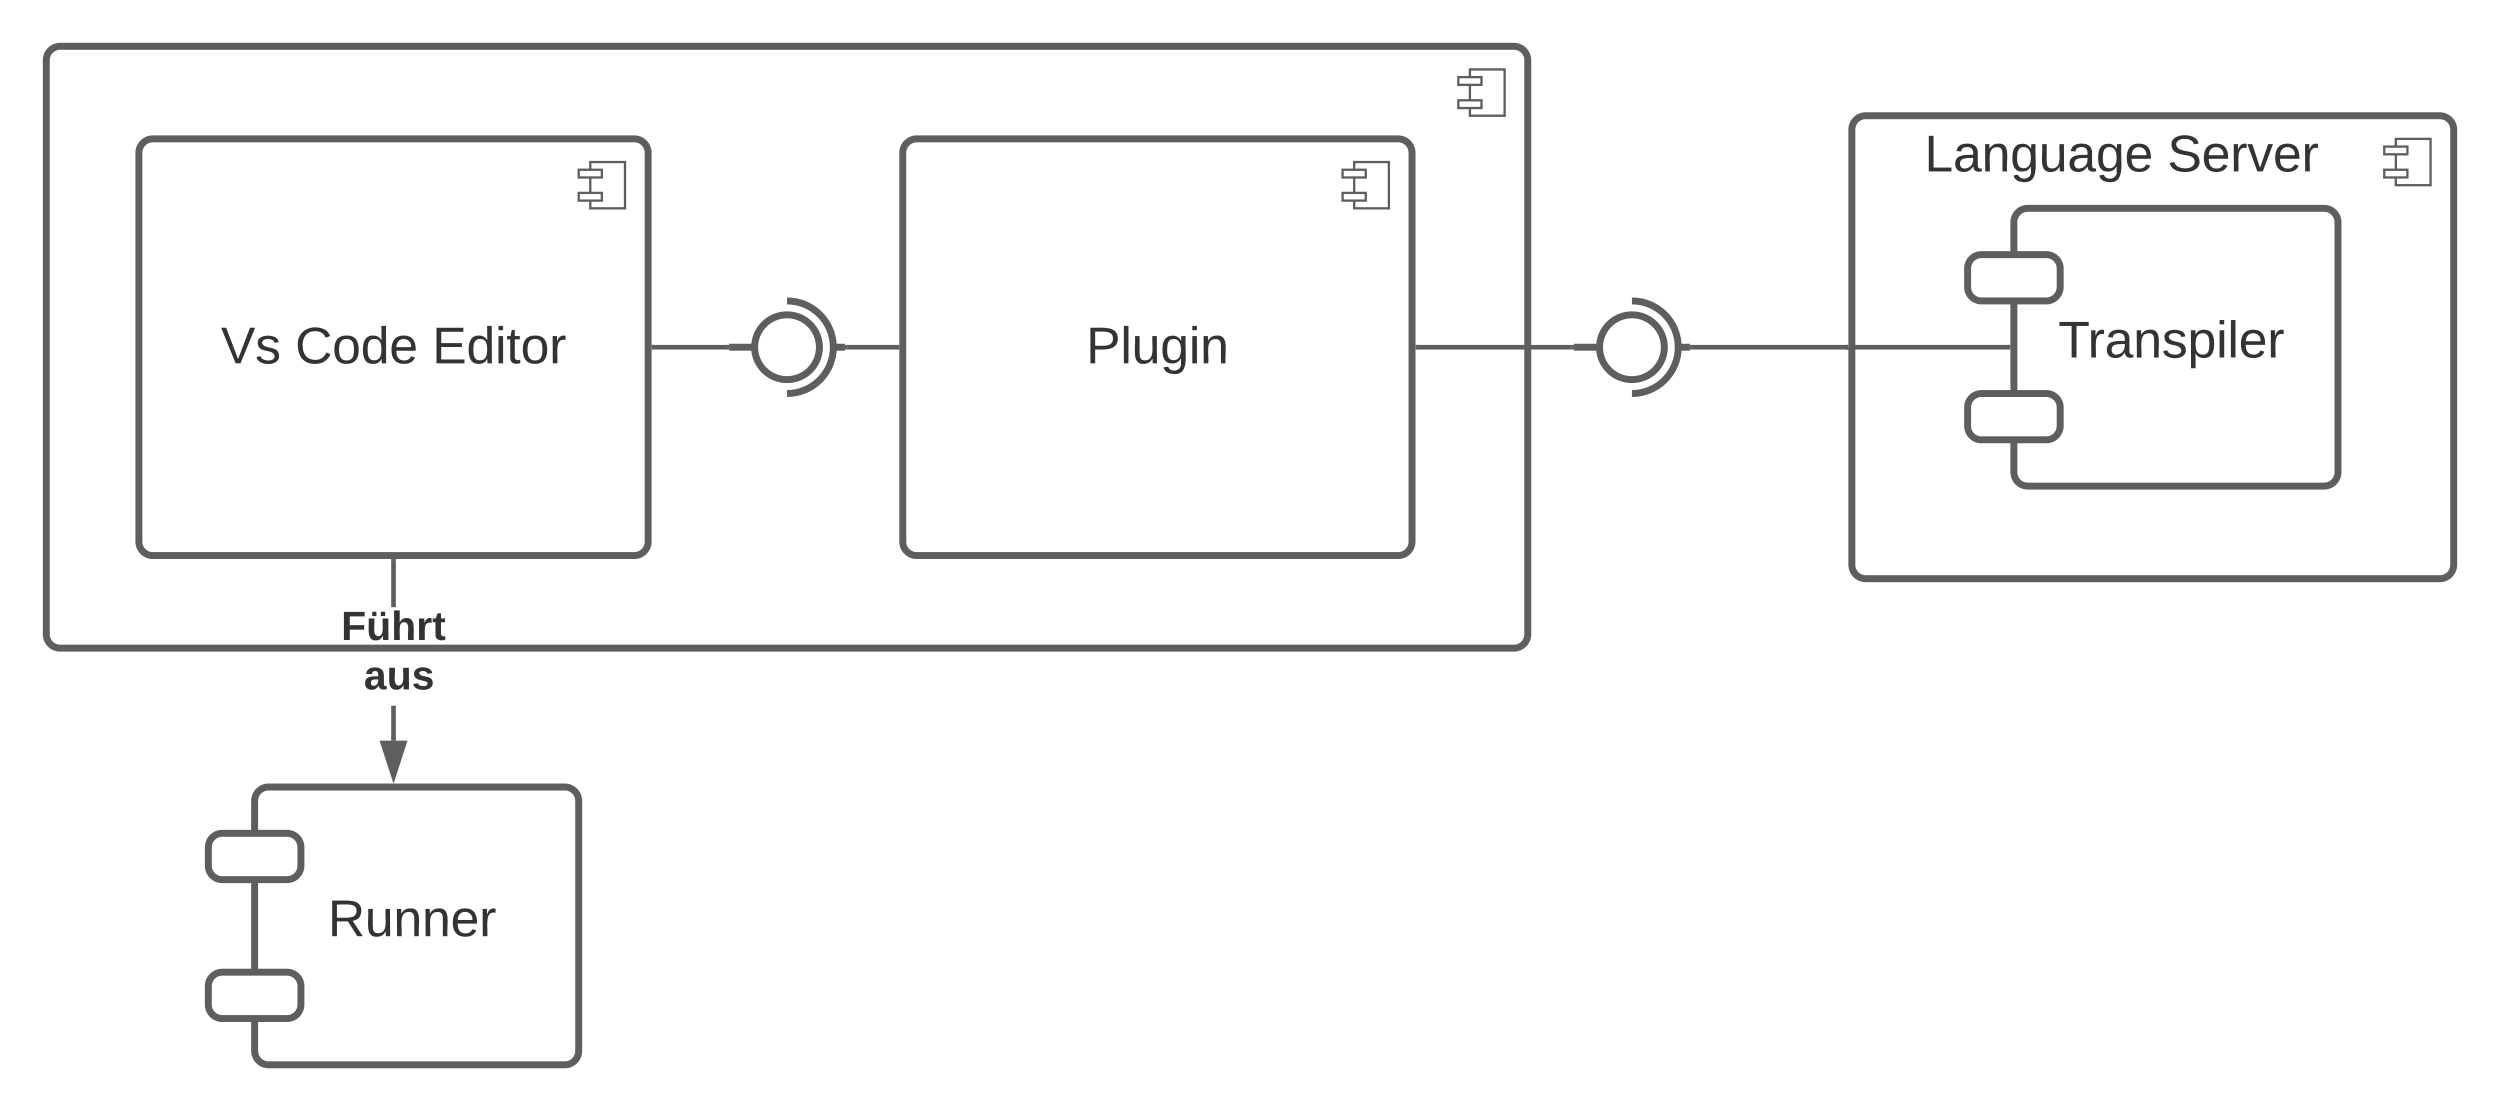 <svg xmlns="http://www.w3.org/2000/svg" xmlns:xlink="http://www.w3.org/1999/xlink" xmlns:lucid="lucid" width="1080" height="480"><g transform="translate(-120 -160)" lucid:page-tab-id="0_0"><path d="M140 186a6 6 0 0 1 6-6h628a6 6 0 0 1 6 6v248a6 6 0 0 1-6 6H146a6 6 0 0 1-6-6z" stroke="#5e5e5e" stroke-width="3" fill="#fff"/><path d="M770 190h-15v20h15z" stroke="#5e5e5e" fill="#fff"/><path d="M760 193.33h-10v3.34h10zm0 10h-10v3.34h10z" stroke="#5e5e5e" fill="#fff"/><path d="M180 226a6 6 0 0 1 6-6h208a6 6 0 0 1 6 6v168a6 6 0 0 1-6 6H186a6 6 0 0 1-6-6z" stroke="#5e5e5e" stroke-width="3" fill="#fff"/><path d="M390 230h-15v20h15z" stroke="#5e5e5e" fill="#fff"/><path d="M380 233.33h-10v3.34h10zm0 10h-10v3.34h10z" stroke="#5e5e5e" fill="#fff"/><use xlink:href="#a" transform="matrix(1,0,0,1,180,220) translate(35.406 96.965)"/><use xlink:href="#b" transform="matrix(1,0,0,1,180,220) translate(67.505 96.965)"/><use xlink:href="#c" transform="matrix(1,0,0,1,180,220) translate(126.703 96.965)"/><path d="M510 226a6 6 0 0 1 6-6h208a6 6 0 0 1 6 6v168a6 6 0 0 1-6 6H516a6 6 0 0 1-6-6z" stroke="#5e5e5e" stroke-width="3" fill="#fff"/><path d="M720 230h-15v20h15z" stroke="#5e5e5e" fill="#fff"/><path d="M710 233.33h-10v3.34h10zm0 10h-10v3.34h10z" stroke="#5e5e5e" fill="#fff"/><use xlink:href="#d" transform="matrix(1,0,0,1,510,220) translate(79.203 96.965)"/><path d="M435 310h11M480 310h5" stroke="#5e5e5e" stroke-width="3" fill="none"/><path d="M460 296c7.73 0 14 6.27 14 14s-6.27 14-14 14-14-6.27-14-14 6.27-14 14-14z" stroke="#5e5e5e" stroke-width="3" fill="#fff"/><path d="M460 330c11.05 0 20-8.95 20-20s-8.95-20-20-20" stroke="#5e5e5e" stroke-width="3" fill="none"/><path d="M435 310a.8.8 0 0 1 .8-.8h9.4a.8.8 0 0 1 .8.8.8.8 0 0 1-.8.8h-9.4a.8.8 0 0 1-.8-.8z" fill="none"/><path d="M486 310h21.5" stroke="#5e5e5e" stroke-width="2" fill="none"/><path d="M486.03 311H485v-2h1.03zM508.5 311h-1.03v-2h1.03z" stroke="#5e5e5e" stroke-width=".05" fill="#5e5e5e"/><path d="M402.5 310H434" stroke="#5e5e5e" stroke-width="2" fill="none"/><path d="M402.53 311h-1.03v-2h1.03zM435 311h-1.03v-2H435z" stroke="#5e5e5e" stroke-width=".05" fill="#5e5e5e"/><path d="M800 310h11M845 310h5" stroke="#5e5e5e" stroke-width="3" fill="none"/><path d="M825 296c7.73 0 14 6.27 14 14s-6.27 14-14 14-14-6.27-14-14 6.27-14 14-14z" stroke="#5e5e5e" stroke-width="3" fill="#fff"/><path d="M825 330c11.05 0 20-8.95 20-20s-8.95-20-20-20" stroke="#5e5e5e" stroke-width="3" fill="none"/><path d="M800 310a.8.8 0 0 1 .8-.8h9.4a.8.8 0 0 1 .8.8.8.8 0 0 1-.8.8h-9.4a.8.8 0 0 1-.8-.8z" fill="none"/><path d="M799 310h-66.5" stroke="#5e5e5e" stroke-width="2" fill="none"/><path d="M800 311h-1.03v-2H800zM732.53 311h-1.03v-2h1.03z" stroke="#5e5e5e" stroke-width=".05" fill="#5e5e5e"/><path d="M920 216a6 6 0 0 1 6-6h248a6 6 0 0 1 6 6v188a6 6 0 0 1-6 6H926a6 6 0 0 1-6-6z" stroke="#5e5e5e" stroke-width="3" fill="#fff"/><path d="M1170 220h-15v20h15z" stroke="#5e5e5e" fill="#fff"/><path d="M1160 223.33h-10v3.33h10zm0 10h-10v3.33h10z" stroke="#5e5e5e" fill="#fff"/><use xlink:href="#e" transform="matrix(1,0,0,1,920,209.999) translate(31.382 24.059)"/><use xlink:href="#f" transform="matrix(1,0,0,1,920,209.999) translate(136.32 24.059)"/><use xlink:href="#g" transform="matrix(1,0,0,1,920,209.999) translate(117.505 50.726)"/><use xlink:href="#g" transform="matrix(1,0,0,1,920,209.999) translate(130.005 77.392)"/><use xlink:href="#g" transform="matrix(1,0,0,1,920,209.999) translate(130.005 104.059)"/><use xlink:href="#g" transform="matrix(1,0,0,1,920,209.999) translate(130.005 130.726)"/><use xlink:href="#g" transform="matrix(1,0,0,1,920,209.999) translate(130.005 157.392)"/><use xlink:href="#h" transform="matrix(1,0,0,1,920,209.999) translate(130.005 184.059)"/><path d="M851 310h66.5" stroke="#5e5e5e" stroke-width="2" fill="none"/><path d="M851.03 311H850v-2h1.03zM918.5 311h-1.03v-2h1.03z" stroke="#5e5e5e" stroke-width=".05" fill="#5e5e5e"/><path d="M230 506a6 6 0 0 1 6-6h128a6 6 0 0 1 6 6v108a6 6 0 0 1-6 6H236a6 6 0 0 1-6-6z" stroke="#5e5e5e" stroke-width="3" fill="#fff"/><path d="M210 526a6 6 0 0 1 6-6h28a6 6 0 0 1 6 6v8a6 6 0 0 1-6 6h-28a6 6 0 0 1-6-6zM210 586a6 6 0 0 1 6-6h28a6 6 0 0 1 6 6v8a6 6 0 0 1-6 6h-28a6 6 0 0 1-6-6z" stroke="#5e5e5e" stroke-width="3" fill="#fff"/><use xlink:href="#i" transform="matrix(1,0,0,1,242,512) translate(19.642 52.444)"/><path d="M291 480h-2v-15.08h2zm0-57.75h-2V402.5h2z" stroke="#5e5e5e" stroke-width=".05" fill="#5e5e5e"/><path d="M291 402.53h-2v-1.03h2z" fill="#5e5e5e"/><path d="M291.02 402.55h-2.04v-1.07h2.04zm-2-1.03v.98h1.96v-.98z" stroke="#5e5e5e" stroke-width=".05" fill="#5e5e5e"/><path d="M290 495.26L285.37 481h9.26z" fill="#5e5e5e"/><path d="M290 498.5l-6-18.5h12zm-3.26-16.5l3.26 10.03 3.26-10.03z" stroke="#5e5e5e" stroke-width=".05" fill="#5e5e5e"/><use xlink:href="#j" transform="matrix(1,0,0,1,267.383,422.255) translate(0.005 14.222)"/><use xlink:href="#k" transform="matrix(1,0,0,1,267.383,422.255) translate(4.869 35.556)"/><use xlink:href="#l" transform="matrix(1,0,0,1,267.383,422.255) translate(9.807 35.556)"/><path d="M990 256a6 6 0 0 1 6-6h128a6 6 0 0 1 6 6v108a6 6 0 0 1-6 6H996a6 6 0 0 1-6-6z" stroke="#5e5e5e" stroke-width="3" fill="#fff"/><path d="M970 276a6 6 0 0 1 6-6h28a6 6 0 0 1 6 6v8a6 6 0 0 1-6 6h-28a6 6 0 0 1-6-6zM970 336a6 6 0 0 1 6-6h28a6 6 0 0 1 6 6v8a6 6 0 0 1-6 6h-28a6 6 0 0 1-6-6z" stroke="#5e5e5e" stroke-width="3" fill="#fff"/><g><use xlink:href="#m" transform="matrix(1,0,0,1,1002,262) translate(7.173 52.444)"/></g><path d="M918.5 310" stroke="#5e5e5e" stroke-width="2" fill="none"/><path stroke="#5e5e5e" stroke-width=".05" fill="#5e5e5e"/><path stroke="#5e5e5e" stroke-width=".05" fill="#5e5e5e"/><path d="M987.5 310h-68" stroke="#5e5e5e" stroke-width="2" fill="none"/><path d="M988.5 311h-1.03v-2h1.03z" stroke="#5e5e5e" stroke-width=".05" fill="#5e5e5e"/><path d="M918.5 311.02V310" stroke="#5e5e5e" stroke-width="2" fill="none"/><defs><path fill="#333" d="M137 0h-34L2-248h35l83 218 83-218h36" id="n"/><path fill="#333" d="M135-143c-3-34-86-38-87 0 15 53 115 12 119 90S17 21 10-45l28-5c4 36 97 45 98 0-10-56-113-15-118-90-4-57 82-63 122-42 12 7 21 19 24 35" id="o"/><g id="a"><use transform="matrix(0.062,0,0,0.062,0,0)" xlink:href="#n"/><use transform="matrix(0.062,0,0,0.062,14.815,0)" xlink:href="#o"/></g><path fill="#333" d="M212-179c-10-28-35-45-73-45-59 0-87 40-87 99 0 60 29 101 89 101 43 0 62-24 78-52l27 14C228-24 195 4 139 4 59 4 22-46 18-125c-6-104 99-153 187-111 19 9 31 26 39 46" id="p"/><path fill="#333" d="M100-194c62-1 85 37 85 99 1 63-27 99-86 99S16-35 15-95c0-66 28-99 85-99zM99-20c44 1 53-31 53-75 0-43-8-75-51-75s-53 32-53 75 10 74 51 75" id="q"/><path fill="#333" d="M85-194c31 0 48 13 60 33l-1-100h32l1 261h-30c-2-10 0-23-3-31C134-8 116 4 85 4 32 4 16-35 15-94c0-66 23-100 70-100zm9 24c-40 0-46 34-46 75 0 40 6 74 45 74 42 0 51-32 51-76 0-42-9-74-50-73" id="r"/><path fill="#333" d="M100-194c63 0 86 42 84 106H49c0 40 14 67 53 68 26 1 43-12 49-29l28 8c-11 28-37 45-77 45C44 4 14-33 15-96c1-61 26-98 85-98zm52 81c6-60-76-77-97-28-3 7-6 17-6 28h103" id="s"/><g id="b"><use transform="matrix(0.062,0,0,0.062,0,0)" xlink:href="#p"/><use transform="matrix(0.062,0,0,0.062,15.988,0)" xlink:href="#q"/><use transform="matrix(0.062,0,0,0.062,28.333,0)" xlink:href="#r"/><use transform="matrix(0.062,0,0,0.062,40.679,0)" xlink:href="#s"/></g><path fill="#333" d="M30 0v-248h187v28H63v79h144v27H63v87h162V0H30" id="t"/><path fill="#333" d="M24-231v-30h32v30H24zM24 0v-190h32V0H24" id="u"/><path fill="#333" d="M59-47c-2 24 18 29 38 22v24C64 9 27 4 27-40v-127H5v-23h24l9-43h21v43h35v23H59v120" id="v"/><path fill="#333" d="M114-163C36-179 61-72 57 0H25l-1-190h30c1 12-1 29 2 39 6-27 23-49 58-41v29" id="w"/><g id="c"><use transform="matrix(0.062,0,0,0.062,0,0)" xlink:href="#t"/><use transform="matrix(0.062,0,0,0.062,14.815,0)" xlink:href="#r"/><use transform="matrix(0.062,0,0,0.062,27.16,0)" xlink:href="#u"/><use transform="matrix(0.062,0,0,0.062,32.037,0)" xlink:href="#v"/><use transform="matrix(0.062,0,0,0.062,38.21,0)" xlink:href="#q"/><use transform="matrix(0.062,0,0,0.062,50.556,0)" xlink:href="#w"/></g><path fill="#333" d="M30-248c87 1 191-15 191 75 0 78-77 80-158 76V0H30v-248zm33 125c57 0 124 11 124-50 0-59-68-47-124-48v98" id="x"/><path fill="#333" d="M24 0v-261h32V0H24" id="y"/><path fill="#333" d="M84 4C-5 8 30-112 23-190h32v120c0 31 7 50 39 49 72-2 45-101 50-169h31l1 190h-30c-1-10 1-25-2-33-11 22-28 36-60 37" id="z"/><path fill="#333" d="M177-190C167-65 218 103 67 71c-23-6-38-20-44-43l32-5c15 47 100 32 89-28v-30C133-14 115 1 83 1 29 1 15-40 15-95c0-56 16-97 71-98 29-1 48 16 59 35 1-10 0-23 2-32h30zM94-22c36 0 50-32 50-73 0-42-14-75-50-75-39 0-46 34-46 75s6 73 46 73" id="A"/><path fill="#333" d="M117-194c89-4 53 116 60 194h-32v-121c0-31-8-49-39-48C34-167 62-67 57 0H25l-1-190h30c1 10-1 24 2 32 11-22 29-35 61-36" id="B"/><g id="d"><use transform="matrix(0.062,0,0,0.062,0,0)" xlink:href="#x"/><use transform="matrix(0.062,0,0,0.062,14.815,0)" xlink:href="#y"/><use transform="matrix(0.062,0,0,0.062,19.691,0)" xlink:href="#z"/><use transform="matrix(0.062,0,0,0.062,32.037,0)" xlink:href="#A"/><use transform="matrix(0.062,0,0,0.062,44.383,0)" xlink:href="#u"/><use transform="matrix(0.062,0,0,0.062,49.259,0)" xlink:href="#B"/></g><path fill="#333" d="M30 0v-248h33v221h125V0H30" id="C"/><path fill="#333" d="M141-36C126-15 110 5 73 4 37 3 15-17 15-53c-1-64 63-63 125-63 3-35-9-54-41-54-24 1-41 7-42 31l-33-3c5-37 33-52 76-52 45 0 72 20 72 64v82c-1 20 7 32 28 27v20c-31 9-61-2-59-35zM48-53c0 20 12 33 32 33 41-3 63-29 60-74-43 2-92-5-92 41" id="D"/><g id="e"><use transform="matrix(0.062,0,0,0.062,0,0)" xlink:href="#C"/><use transform="matrix(0.062,0,0,0.062,12.346,0)" xlink:href="#D"/><use transform="matrix(0.062,0,0,0.062,24.691,0)" xlink:href="#B"/><use transform="matrix(0.062,0,0,0.062,37.037,0)" xlink:href="#A"/><use transform="matrix(0.062,0,0,0.062,49.383,0)" xlink:href="#z"/><use transform="matrix(0.062,0,0,0.062,61.728,0)" xlink:href="#D"/><use transform="matrix(0.062,0,0,0.062,74.074,0)" xlink:href="#A"/><use transform="matrix(0.062,0,0,0.062,86.42,0)" xlink:href="#s"/></g><path fill="#333" d="M185-189c-5-48-123-54-124 2 14 75 158 14 163 119 3 78-121 87-175 55-17-10-28-26-33-46l33-7c5 56 141 63 141-1 0-78-155-14-162-118-5-82 145-84 179-34 5 7 8 16 11 25" id="E"/><path fill="#333" d="M108 0H70L1-190h34L89-25l56-165h34" id="F"/><g id="f"><use transform="matrix(0.062,0,0,0.062,0,0)" xlink:href="#E"/><use transform="matrix(0.062,0,0,0.062,14.815,0)" xlink:href="#s"/><use transform="matrix(0.062,0,0,0.062,27.16,0)" xlink:href="#w"/><use transform="matrix(0.062,0,0,0.062,34.506,0)" xlink:href="#F"/><use transform="matrix(0.062,0,0,0.062,45.617,0)" xlink:href="#s"/><use transform="matrix(0.062,0,0,0.062,57.963,0)" xlink:href="#w"/></g><path fill="#333" d="M233-177c-1 41-23 64-60 70L243 0h-38l-65-103H63V0H30v-248c88 3 205-21 203 71zM63-129c60-2 137 13 137-47 0-61-80-42-137-45v92" id="G"/><g id="i"><use transform="matrix(0.062,0,0,0.062,0,0)" xlink:href="#G"/><use transform="matrix(0.062,0,0,0.062,15.988,0)" xlink:href="#z"/><use transform="matrix(0.062,0,0,0.062,28.333,0)" xlink:href="#B"/><use transform="matrix(0.062,0,0,0.062,40.679,0)" xlink:href="#B"/><use transform="matrix(0.062,0,0,0.062,53.025,0)" xlink:href="#s"/><use transform="matrix(0.062,0,0,0.062,65.37,0)" xlink:href="#w"/></g><path fill="#333" d="M76-208v77h127v40H76V0H24v-248h183v40H76" id="H"/><path fill="#333" d="M85 4C-2 5 27-109 22-190h50c7 57-23 150 33 157 60-5 35-97 40-157h50l1 190h-47c-2-12 1-28-3-38-12 25-28 42-61 42zm44-215v-38h38v38h-38zm-76 0v-38h37v38H53" id="I"/><path fill="#333" d="M114-157C55-157 80-60 75 0H25v-261h50l-1 109c12-26 28-41 61-42 86-1 58 113 63 194h-50c-7-57 23-157-34-157" id="J"/><path fill="#333" d="M135-150c-39-12-60 13-60 57V0H25l-1-190h47c2 13-1 29 3 40 6-28 27-53 61-41v41" id="K"/><path fill="#333" d="M115-3C79 11 28 4 28-45v-112H4v-33h27l15-45h31v45h36v33H77v99c-1 23 16 31 38 25v30" id="L"/><g id="j"><use transform="matrix(0.049,0,0,0.049,0,0)" xlink:href="#H"/><use transform="matrix(0.049,0,0,0.049,10.815,0)" xlink:href="#I"/><use transform="matrix(0.049,0,0,0.049,21.63,0)" xlink:href="#J"/><use transform="matrix(0.049,0,0,0.049,32.444,0)" xlink:href="#K"/><use transform="matrix(0.049,0,0,0.049,39.358,0)" xlink:href="#L"/></g><path fill="#333" d="M133-34C117-15 103 5 69 4 32 3 11-16 11-54c-1-60 55-63 116-61 1-26-3-47-28-47-18 1-26 9-28 27l-52-2c7-38 36-58 82-57s74 22 75 68l1 82c-1 14 12 18 25 15v27c-30 8-71 5-69-32zm-48 3c29 0 43-24 42-57-32 0-66-3-65 30 0 17 8 27 23 27" id="M"/><path fill="#333" d="M85 4C-2 5 27-109 22-190h50c7 57-23 150 33 157 60-5 35-97 40-157h50l1 190h-47c-2-12 1-28-3-38-12 25-28 42-61 42" id="N"/><path fill="#333" d="M137-138c1-29-70-34-71-4 15 46 118 7 119 86 1 83-164 76-172 9l43-7c4 19 20 25 44 25 33 8 57-30 24-41C81-84 22-81 20-136c-2-80 154-74 161-7" id="O"/><g id="l"><use transform="matrix(0.049,0,0,0.049,0,0)" xlink:href="#M"/><use transform="matrix(0.049,0,0,0.049,9.877,0)" xlink:href="#N"/><use transform="matrix(0.049,0,0,0.049,20.691,0)" xlink:href="#O"/></g><path fill="#333" d="M127-220V0H93v-220H8v-28h204v28h-85" id="P"/><path fill="#333" d="M115-194c55 1 70 41 70 98S169 2 115 4C84 4 66-9 55-30l1 105H24l-1-265h31l2 30c10-21 28-34 59-34zm-8 174c40 0 45-34 45-75s-6-73-45-74c-42 0-51 32-51 76 0 43 10 73 51 73" id="Q"/><g id="m"><use transform="matrix(0.062,0,0,0.062,0,0)" xlink:href="#P"/><use transform="matrix(0.062,0,0,0.062,12.716,0)" xlink:href="#w"/><use transform="matrix(0.062,0,0,0.062,20.062,0)" xlink:href="#D"/><use transform="matrix(0.062,0,0,0.062,32.407,0)" xlink:href="#B"/><use transform="matrix(0.062,0,0,0.062,44.753,0)" xlink:href="#o"/><use transform="matrix(0.062,0,0,0.062,55.864,0)" xlink:href="#Q"/><use transform="matrix(0.062,0,0,0.062,68.21,0)" xlink:href="#u"/><use transform="matrix(0.062,0,0,0.062,73.086,0)" xlink:href="#y"/><use transform="matrix(0.062,0,0,0.062,77.963,0)" xlink:href="#s"/><use transform="matrix(0.062,0,0,0.062,90.309,0)" xlink:href="#w"/></g></defs></g></svg>